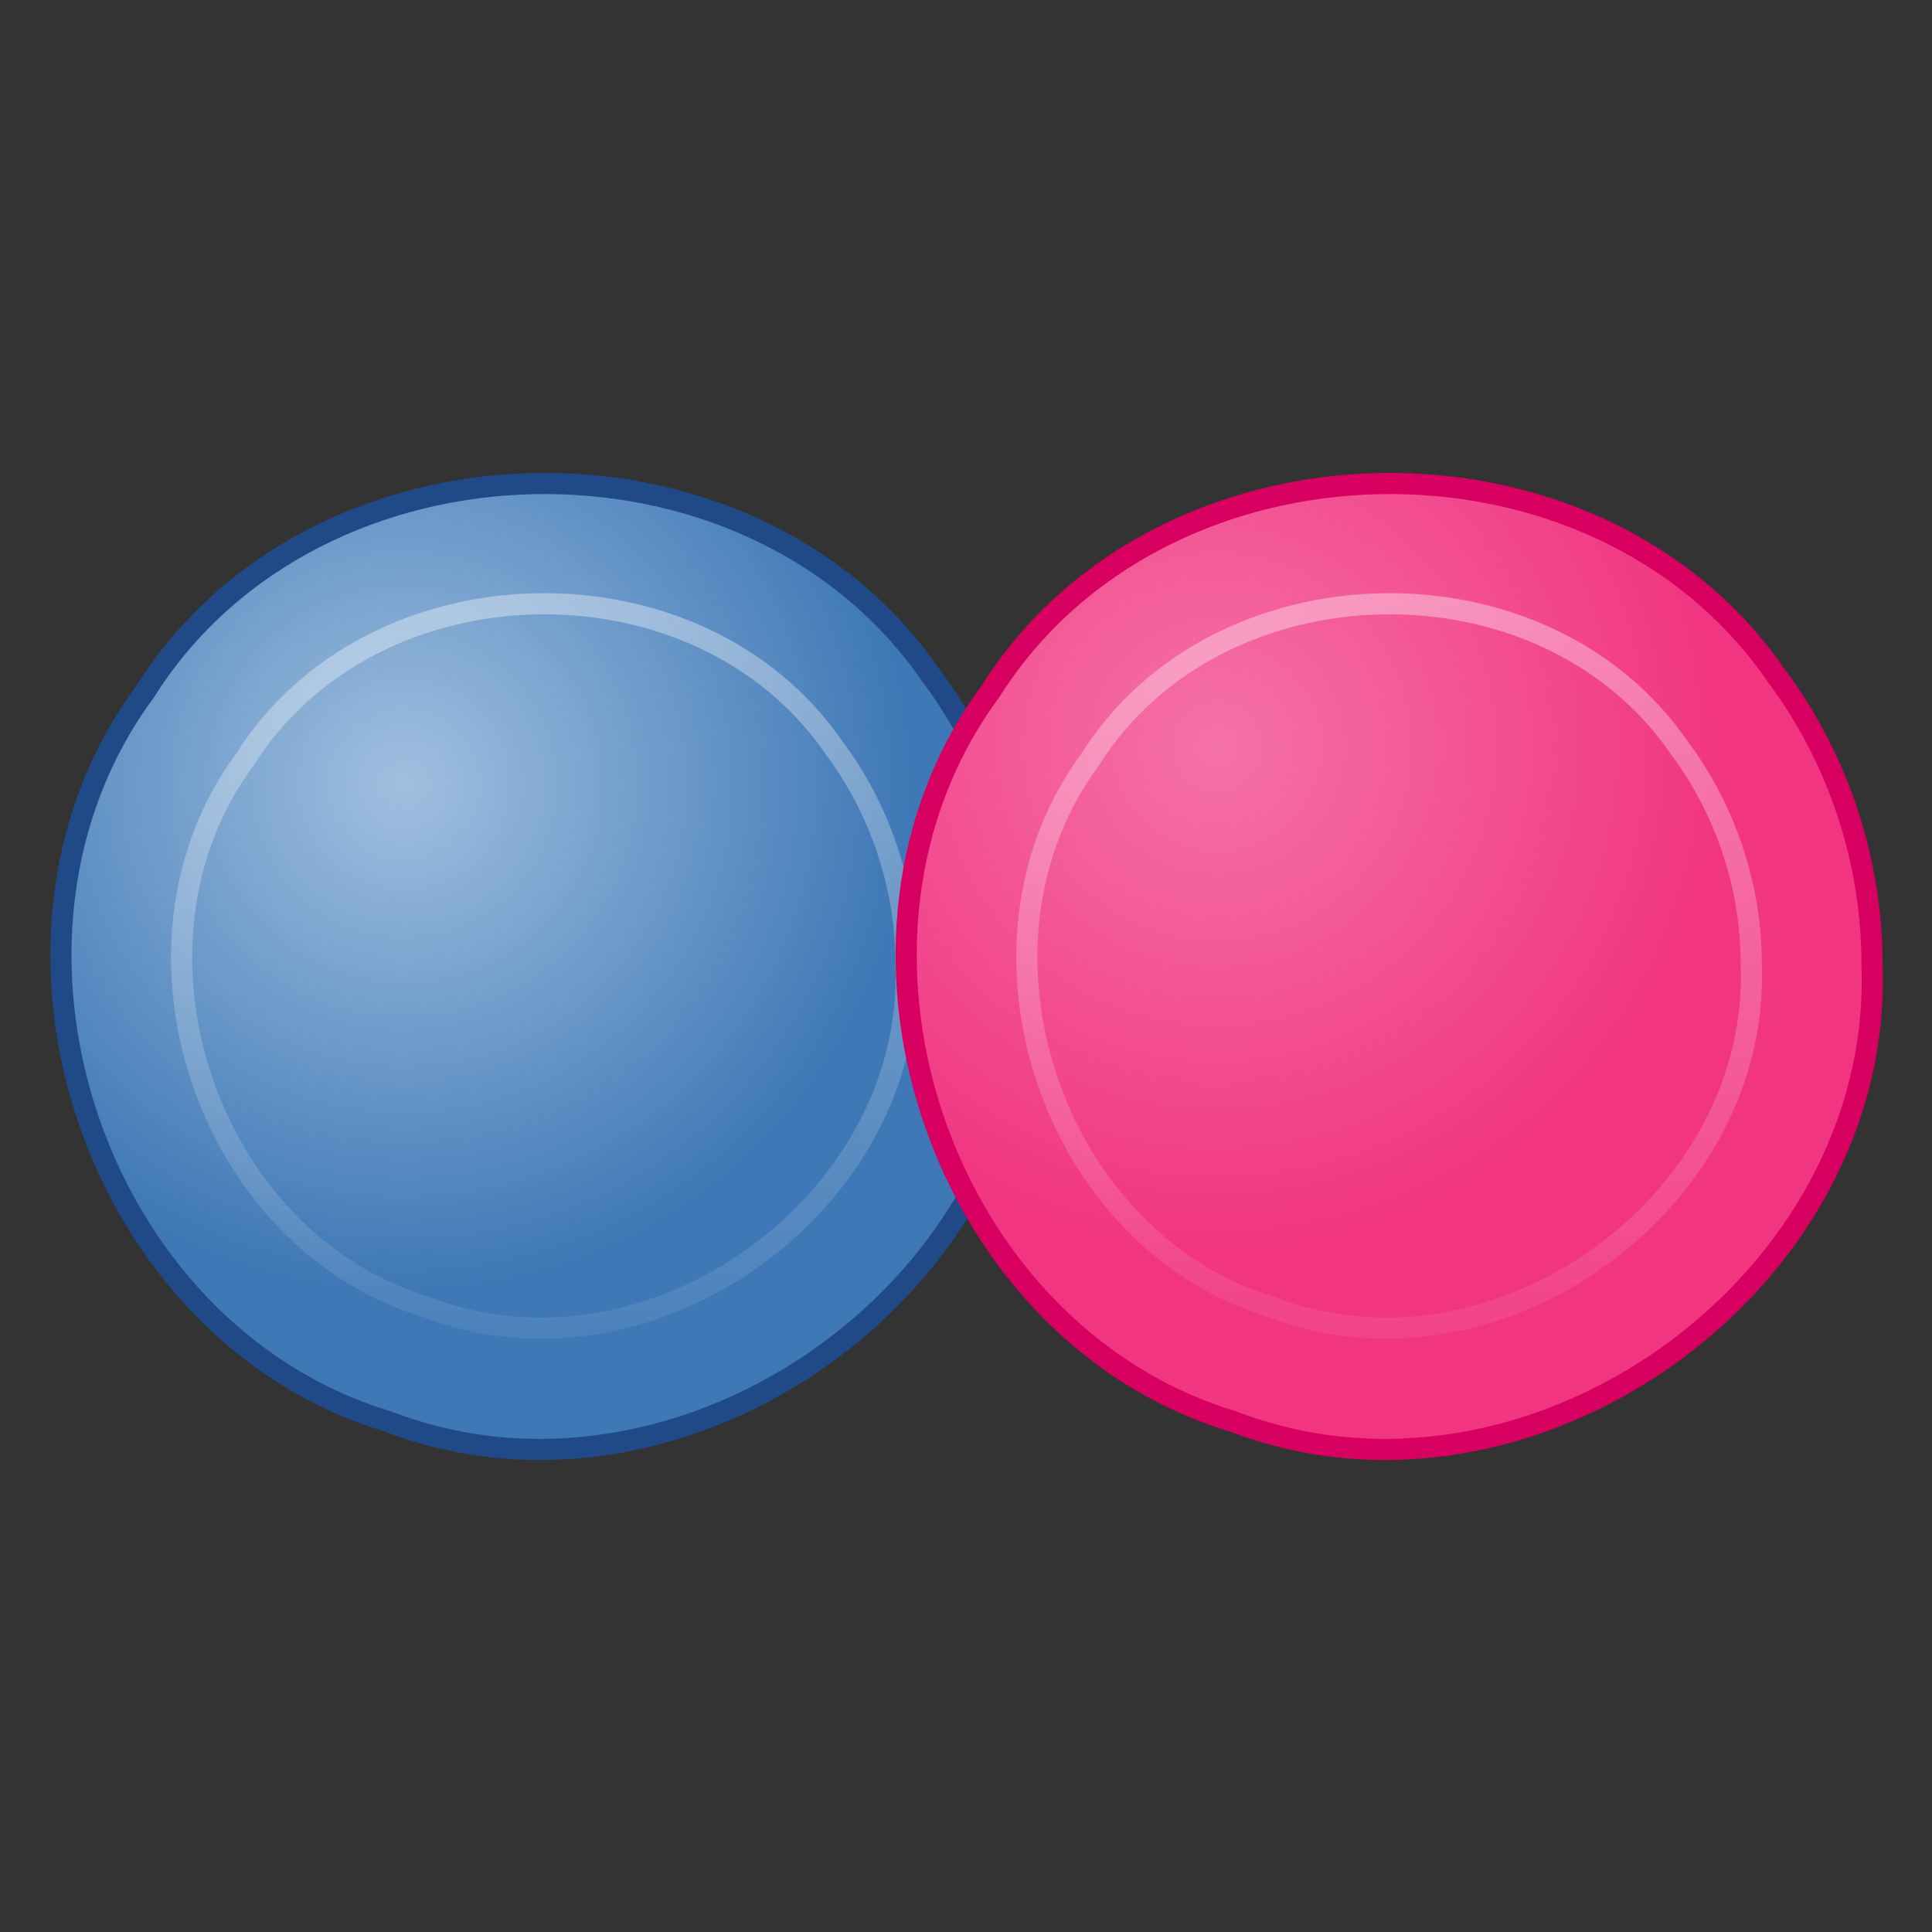 <?xml version="1.0" encoding="UTF-8" standalone="no"?><!DOCTYPE svg PUBLIC "-//W3C//DTD SVG 1.1//EN" "http://www.w3.org/Graphics/SVG/1.1/DTD/svg11.dtd"><svg height="64" version="1.1" viewBox="0 0 16 16" width="64" xmlns="http://www.w3.org/2000/svg" xmlns:xlink="http://www.w3.org/1999/xlink"><rect x="0" y="0" width="16" height="16" fill="#333333" stroke="none"/><defs><radialGradient cx="7.308" cy="18.809" gradientTransform="matrix(.325 0 0 .325 .966 .895)" gradientUnits="userSpaceOnUse" id="b" r="12.898"><stop offset="0" stop-color="#a0bfdf"/><stop offset="1" stop-color="#3e78b6"/></radialGradient><linearGradient gradientTransform="matrix(.244 0 0 .244 1.849 2.796)" gradientUnits="userSpaceOnUse" id="c" x1="10.878" x2="10.878" y1="9.044" y2="42.069"><stop offset="0" stop-color="#fff"/><stop offset="1" stop-color="#fff" stop-opacity="0"/></linearGradient><radialGradient cx="6.492" cy="17.853" gradientTransform="matrix(.325 0 0 .325 7.966 .895)" gradientUnits="userSpaceOnUse" id="a" r="12.898"><stop offset="0" stop-color="#f572a7"/><stop offset="1" stop-color="#f13581"/></radialGradient><linearGradient gradientTransform="matrix(.244 0 0 .244 8.849 2.796)" gradientUnits="userSpaceOnUse" id="d" x1="10.878" x2="10.878" y1="9.044" y2="41.747"><stop offset="0" stop-color="#fff"/><stop offset="1" stop-color="#fff" stop-opacity="0"/></linearGradient></defs><g stroke-width="0.175" transform="translate(.003 -.514)"><path d="m8.5 8.5c0.102 2.639-2.829 4.735-5.293 3.785-2.44-0.735-3.524-3.994-2.008-6.044 1.406-2.236 5.009-2.311 6.506-0.135 0.514 0.685 0.797 1.538 0.795 2.394z" fill="url(#b)" fill-rule="evenodd" stroke="#204a87"/><path d="m7.5 8.5c0.077 1.979-2.122 3.551-3.97 2.839-1.83-0.552-2.643-2.996-1.506-4.533 1.054-1.677 3.756-1.733 4.879-0.101 0.385 0.514 0.598 1.153 0.597 1.795z" fill="none" opacity="0.4" stroke="url(#c)"/><path d="m15.5 8.5c0.102 2.639-2.829 4.735-5.293 3.785-2.44-0.735-3.524-3.994-2.008-6.044 1.406-2.236 5.009-2.311 6.506-0.135 0.514 0.685 0.797 1.538 0.795 2.394z" fill="url(#a)" fill-rule="evenodd" stroke="#d70061"/><path d="m14.5 8.5c0.077 1.979-2.122 3.551-3.97 2.839-1.83-0.552-2.643-2.996-1.506-4.533 1.054-1.677 3.756-1.733 4.879-0.101 0.385 0.514 0.598 1.153 0.597 1.795z" fill="none" opacity="0.4" stroke="url(#d)"/></g></svg>